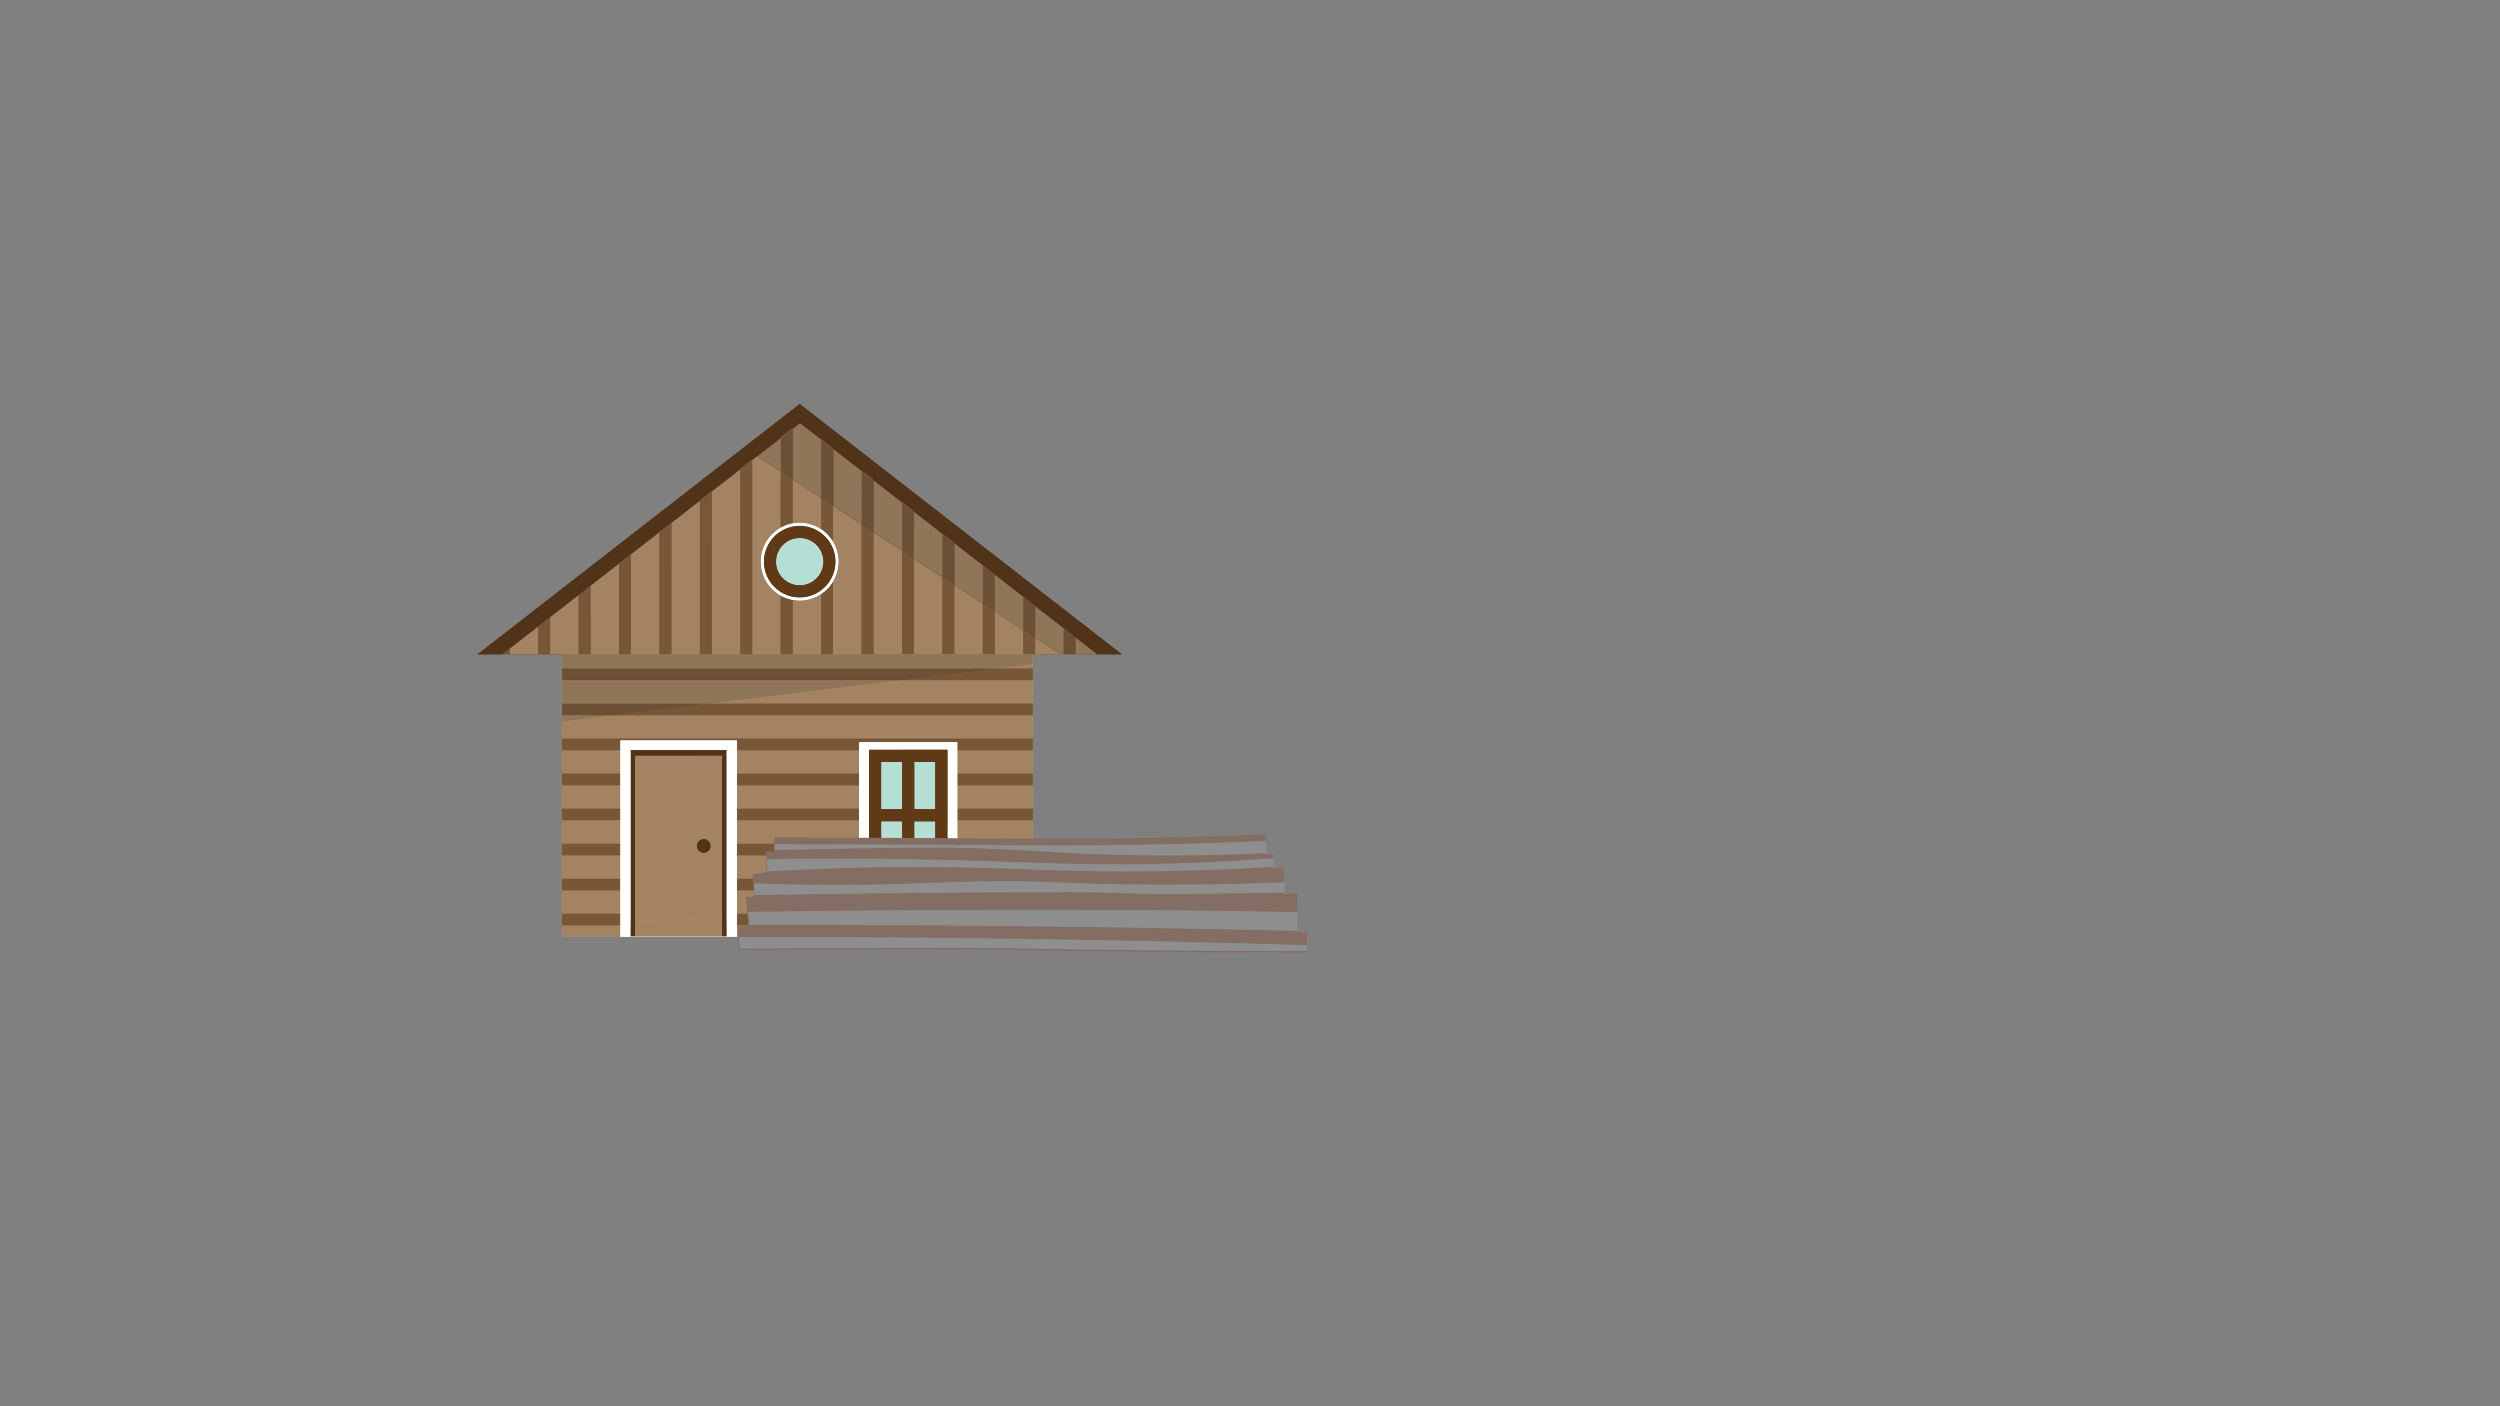 <svg xmlns="http://www.w3.org/2000/svg" xmlns:xlink="http://www.w3.org/1999/xlink" viewBox="0 0 1920 1080"><rect x="0" y="0" width="1920" height="1080" fill="#808080" stroke="none"/><defs><style>.cls-1{fill:none;}.cls-2{isolation:isolate;}.cls-3{fill:#c59c6d;}.cls-4{clip-path:url(#clip-path);}.cls-5{fill:#8d633a;}.cls-6{fill:#fff;}.cls-7{fill:#b4ded5;}.cls-8{fill:#010101;}.cls-9{fill:#603a17;}.cls-10{clip-path:url(#clip-path-2);}.cls-11{fill:#c59b6d;}.cls-12{clip-path:url(#clip-path-3);}.cls-13{fill:#a38361;}.cls-14{fill:#775737;}.cls-15{fill:#513319;}.cls-16{fill:#492e1a;}.cls-17{fill:#907659;}.cls-18{fill:#6b5036;}.cls-19{clip-path:url(#clip-path-4);}.cls-20{fill:#b5ded5;}.cls-21{fill:#c7c6c5;}.cls-22{fill:#846e63;}.cls-23{fill:#8e8e8e;mix-blend-mode:multiply;}</style><clipPath id="clip-path"><polyline class="cls-1" points="793.15 719.12 431.69 719.12 431.69 498.03 793.15 498.03 793.15 719.12"/></clipPath><clipPath id="clip-path-2"><polyline class="cls-1" points="366.76 310.28 861.58 310.28 861.58 502.54 366.76 502.54 366.76 310.28"/></clipPath><clipPath id="clip-path-3"><polyline class="cls-1" points="614.17 324.31 386.06 502.54 842.45 502.35 614.17 324.31"/></clipPath><clipPath id="clip-path-4"><polyline class="cls-1" points="476.43 401.52 735.25 401.52 735.25 719.5 476.43 719.5 476.43 401.52"/></clipPath></defs><title>Artboard 1</title><g class="cls-2"><g id="Layer_1_copy_2" data-name="Layer 1 copy 2"><rect class="cls-1" width="1920" height="1080"/><polyline class="cls-3" points="793.15 719.12 431.69 719.12 431.69 498.03 793.15 498.03 793.15 719.12"/><g class="cls-4"><polyline class="cls-5" points="431.69 710.77 803.68 710.77 803.68 701.72 431.69 701.72 431.69 710.77"/><polyline class="cls-5" points="431.69 683.87 803.68 683.87 803.68 674.82 431.69 674.82 431.69 683.87"/><polyline class="cls-5" points="431.69 656.97 803.68 656.97 803.68 647.91 431.69 647.91 431.69 656.97"/><polyline class="cls-5" points="431.69 630.06 803.68 630.06 803.68 621.01 431.69 621.01 431.69 630.06"/><polyline class="cls-5" points="431.69 603.16 803.68 603.16 803.68 594.1 431.69 594.1 431.69 603.16"/><polyline class="cls-5" points="431.69 576.25 803.68 576.25 803.68 567.2 431.69 567.2 431.69 576.25"/><polyline class="cls-5" points="431.69 549.35 803.68 549.35 803.68 540.29 431.69 540.29 431.69 549.35"/><polyline class="cls-5" points="431.69 522.44 803.68 522.44 803.68 513.39 431.69 513.39 431.69 522.44"/><polyline class="cls-5" points="431.69 495.54 803.68 495.54 803.68 486.48 431.69 486.48"/></g><polyline class="cls-6" points="735.25 680.51 659.79 680.51 659.79 569.97 735.25 569.97 735.25 680.51"/><polyline class="cls-7" points="722.96 669.99 672.08 669.99 672.08 580.5 722.96 580.5 722.96 669.99"/><polyline class="cls-8" points="722.96 669.99 722.96 665.33 676.74 665.33 676.74 585.16 718.3 585.16 718.3 669.99 722.96 669.99 722.96 665.33 722.96 669.99 727.62 669.99 727.62 575.84 667.42 575.84 667.42 674.64 727.62 674.64 727.62 669.99 722.96 669.99"/><polyline class="cls-8" points="722.96 669.99 722.96 666.72 675.34 666.72 675.34 629.38 719.7 629.38 719.7 669.99 722.96 669.99 722.96 666.72 722.96 669.99 726.22 669.99 726.22 622.86 668.81 622.86 668.81 673.25 726.22 673.25 726.22 669.99 722.96 669.99"/><polyline class="cls-9" points="722.96 669.99 722.96 665.33 676.74 665.33 676.74 630.78 718.3 630.78 718.3 669.99 722.96 669.99 722.96 665.33 722.96 669.99 727.62 669.99 727.62 621.46 667.42 621.46 667.42 674.64 727.62 674.64 727.62 669.99 722.96 669.99"/><polyline class="cls-9" points="722.96 669.99 722.96 665.33 702.18 665.33 702.18 630.78 718.3 630.78 718.3 669.99 722.96 669.99 722.96 665.33 722.96 669.99 727.62 669.99 727.62 621.46 692.86 621.46 692.86 674.64 727.62 674.64 727.62 669.99 722.96 669.99"/><polyline class="cls-9" points="722.96 626.12 722.96 621.41 702.22 621.41 702.22 585.2 718.26 585.2 718.26 626.12 722.96 626.12 722.96 621.41 722.96 626.12 727.67 626.12 727.67 575.79 692.81 575.79 692.81 630.82 727.67 630.82 727.67 626.12 722.96 626.12"/><polyline class="cls-9" points="722.96 626.12 722.96 621.46 676.74 621.46 676.74 585.16 718.3 585.16 718.3 626.12 722.96 626.12 722.96 621.46 722.96 626.12 727.62 626.12 727.62 575.84 667.42 575.84 667.42 630.78 727.62 630.78 727.62 626.12 722.96 626.12"/><polyline class="cls-6" points="565.92 568.6 476.43 568.6 476.43 719.5 565.92 719.5 565.92 568.6"/><polyline class="cls-9" points="558.02 576.01 484.33 576.01 484.33 719.02 558.02 719.02 558.02 576.01"/><polyline class="cls-3" points="554.51 580.4 487.84 580.4 487.84 719.02 554.51 719.02 554.51 580.4"/><path class="cls-9" d="M545.74,649.71a5.27,5.27,0,1,1-5.26-5.27,5.27,5.27,0,0,1,5.26,5.27"/><polyline class="cls-9" points="614.17 310.28 366.76 502.54 861.58 502.54 614.17 310.28"/><g class="cls-10"><path class="cls-11" d="M431.69,502.41l-9.23,0v.1h-9v-.08l-27.57.06,0,0h45.9v-.13m361.46,0v.13h49.41l0,0-49.36-.1"/></g><g class="cls-12"><polyline class="cls-5" points="382.42 129.55 382.37 502.35 391.42 502.35 391.47 129.55 382.42 129.55"/><polyline class="cls-5" points="413.45 129.99 413.41 502.74 422.46 502.74 422.5 129.99 413.45 129.99"/><polyline class="cls-5" points="444.49 130.42 444.45 503.13 453.5 503.13 453.54 130.43 444.49 130.42"/><polyline class="cls-5" points="475.52 130.86 475.49 503.52 484.54 503.52 484.58 130.86 475.52 130.86"/><polyline class="cls-5" points="506.56 131.3 506.52 503.9 515.58 503.9 515.61 131.3 506.56 131.3"/><polyline class="cls-5" points="537.6 131.74 537.56 504.29 546.62 504.29 546.65 131.74 537.6 131.74"/><polyline class="cls-5" points="568.63 132.18 568.6 504.68 577.66 504.68 577.68 132.18 568.63 132.18"/><polyline class="cls-5" points="599.67 132.62 599.64 505.07 608.69 505.07 608.72 132.62 599.67 132.62"/><polyline class="cls-5" points="630.7 133.06 630.68 505.45 639.73 505.45 639.75 133.06 630.7 133.06"/><polyline class="cls-5" points="661.74 133.5 661.72 505.84 670.77 505.84 670.79 133.5 661.74 133.5"/><polyline class="cls-5" points="692.77 133.93 692.76 506.23 701.81 506.23 701.83 133.93 692.77 133.93"/><polyline class="cls-5" points="723.81 134.37 723.79 506.62 732.85 506.62 732.86 134.37 723.81 134.37"/><polyline class="cls-5" points="754.84 134.81 754.83 507 763.89 507 763.9 134.81 754.84 134.81"/><polyline class="cls-5" points="785.88 135.25 785.87 507.39 794.92 507.39 794.93 135.25 785.88 135.25"/><polyline class="cls-5" points="816.92 135.69 816.91 507.78 825.96 507.78 825.97 135.69 816.92 135.69"/><polyline class="cls-5" points="847.95 136.13 847.95 508.17 857 508.17 857 136.13"/></g><path class="cls-6" d="M644,431.35a29.83,29.83,0,1,1-29.83-29.83A29.83,29.83,0,0,1,644,431.35"/><path class="cls-7" d="M637,431.35a22.81,22.81,0,1,1-22.81-22.81A22.81,22.81,0,0,1,637,431.35"/><path class="cls-9" d="M637,431.35h-4.66A18.15,18.15,0,1,1,627,418.52a18,18,0,0,1,5.31,12.83h9.32a27.47,27.47,0,1,0-8,19.42,27.36,27.36,0,0,0,8-19.42H637"/><path class="cls-13" d="M476.43,710.77H431.69v8.35h44.74v-8.35m316.72,0H565.92v8.35H793.15v-8.35m-316.72-26.9H431.69v17.85h44.74V683.87m316.72,0H565.92v17.85H793.15V683.87M476.43,657H431.69v17.85h44.74V657m183.36,0H565.92v17.85h93.87V657m133.36,0H735.24v17.85h57.91V657M476.43,630.06H431.69v17.85h44.74V630.06m183.36,0H565.92v17.85h93.87V630.06m133.36,0H735.24v17.85h57.91V630.06m-316.72-26.9H431.69V621h44.74V603.16m183.36,0H565.92V621h93.87V603.16m133.36,0H735.24V621h57.91V603.16M476.43,576.25H431.69V594.1h44.74V576.25m183.36,0H565.92V594.1h93.87V576.25m133.36,0H735.24V594.1h57.91V576.25m0-26.91H471.5l-39.81,4.84v13H793.15V549.34m0-26.9H693.2L546.1,540.29h247V522.44"/><path class="cls-14" d="M476.43,701.72H431.69v9h44.74v-9m316.72,0H565.92v9H793.15v-9"/><path class="cls-14" d="M476.43,674.82H431.69v9h44.74v-9m316.72,0H735.24v5.69H659.79v-5.69H565.92v9H793.15v-9"/><path class="cls-14" d="M476.43,647.91H431.69V657h44.74v-9.06m183.36,0H565.92V657h93.87v-9.06m133.36,0H735.24V657h57.91v-9.06"/><path class="cls-14" d="M476.43,621H431.69v9h44.74v-9m183.36,0H565.92v9h93.87v-9m133.36,0H735.24v9h57.91v-9"/><path class="cls-14" d="M476.43,594.1H431.69v9.06h44.74V594.1m183.36,0H565.92v9.06h93.87V594.1m133.36,0H735.24v9.06h57.91V594.1"/><polyline class="cls-14" points="793.15 567.2 793.15 567.2 431.69 567.2 431.69 576.25 476.43 576.25 476.43 568.6 565.92 568.6 565.92 576.25 659.79 576.25 659.79 569.97 735.25 569.97 735.25 576.25 793.15 576.25 793.15 567.2"/><polyline class="cls-14" points="793.15 540.29 793.15 540.29 546.1 540.29 471.5 549.35 793.15 549.35 793.15 540.29"/><polyline class="cls-14" points="793.15 517.33 735.31 517.33 693.2 522.44 793.15 522.44 793.15 517.33"/><polyline class="cls-15" points="614.17 310.28 366.76 502.54 385.84 502.51 444.45 456.96 444.45 456.92 453.51 449.85 453.51 449.92 475.49 432.83 475.49 432.67 484.55 425.6 484.55 425.8 506.53 408.71 506.53 408.42 515.59 401.34 515.59 401.68 537.57 384.59 537.57 384.17 546.63 377.09 546.63 377.55 568.61 360.47 568.61 359.91 577.67 352.84 577.67 353.43 599.65 336.35 599.65 335.66 608.71 328.59 608.71 329.31 614.17 325.06 630.69 337.89 630.69 337.2 639.74 344.26 639.74 344.92 661.73 362 661.73 361.4 670.78 368.46 670.78 369.02 692.76 386.1 692.76 385.61 701.82 392.67 701.82 393.13 723.8 410.2 723.8 409.81 732.85 416.88 732.85 417.23 754.84 434.31 754.84 434.02 763.89 441.08 763.89 441.34 785.87 458.41 785.87 458.23 794.93 465.29 794.93 465.44 816.91 482.52 816.91 482.43 825.96 489.49 825.96 489.55 842.45 502.35 842.31 502.35 842.51 502.51 861.58 502.54 614.17 310.28"/><polyline class="cls-13" points="793.15 510.31 767.79 513.39 793.15 513.39 793.15 510.31"/><polyline class="cls-14" points="793.15 513.39 793.15 513.39 767.79 513.39 735.31 517.33 793.15 517.33 793.15 513.39"/><path class="cls-13" d="M386.31,502.35l5.11-4v4h-5.11M444.45,457l-58.61,45.55,27.57-.06V481.18l9.06-7.08v28.33l9.23,0h12.76V457m186.23-.76a29.93,29.93,0,0,1-22,4.48v41.73h22V456.2M475.49,432.83l-22,17.09v52.49h22V432.83M701.81,429v73.43h91.34v0l49.36.1-.2-.16H814.12l-19.19-12.54v12.56h-9.06V483.9l-22-14.36v32.85h-9.06V463.62l-22-14.36V502.4h-9.06V443.34l-22-14.36M506.53,408.71l-22,17.09v76.61h22v-93.7m164.25,0v93.71h22V423.06l-22-14.36m-31-20.28V416A29.65,29.65,0,0,1,644,431.35h0a29.75,29.75,0,0,1-4.26,15.38v55.68h22V402.79l-22-14.37m-102.17-3.83-22,17.09V502.41h22V384.59m71.13-16.45V402a30,30,0,0,1,22,4.48v-24l-22-14.37m-40.09-7.67-22,17.08V502.41h22V360.47m31-24.12-22,17.08v149h22v-45a29.84,29.84,0,0,1-15.3-26.06h0a29.83,29.83,0,0,1,15.31-26.06V362.23l-18.07-11.81,18.07-14.06h0m14.52-11.29-5.46,4.25h0l5.46-4.26"/><polyline class="cls-14" points="391.43 498.36 386.31 502.35 391.42 502.35 391.43 498.36"/><polyline class="cls-14" points="422.47 474.1 413.41 481.18 413.41 502.45 422.46 502.43 422.47 474.1"/><polyline class="cls-14" points="453.51 449.85 444.45 456.92 444.45 456.96 444.45 502.41 453.5 502.41 453.51 449.92 453.51 449.85"/><polyline class="cls-14" points="484.55 425.6 475.49 432.67 475.49 432.83 475.49 502.41 484.54 502.41 484.55 425.8 484.55 425.6"/><polyline class="cls-14" points="515.59 401.34 506.53 408.42 506.53 408.71 506.52 502.41 515.58 502.41 515.59 401.68 515.59 401.34"/><polyline class="cls-14" points="546.63 377.09 537.57 384.17 537.57 384.59 537.56 502.41 546.62 502.41 546.63 377.55 546.63 377.09"/><polyline class="cls-14" points="577.67 352.84 568.61 359.91 568.61 360.47 568.6 502.41 577.66 502.41 577.67 353.43 577.67 352.84"/><path class="cls-14" d="M599.64,457.41v45h9.05V460.68a29.75,29.75,0,0,1-9.06-3.27m0-95.18v43.06A29.6,29.6,0,0,1,608.7,402V368.14l-9.05-5.91m9.06-33.64-9.06,7.07v.69h0l9.06-7h0v-.72"/><path class="cls-14" d="M639.74,446.73a30.13,30.13,0,0,1-9.06,9.47v46.21h9.05V446.73m-9-64.22v24a30.09,30.09,0,0,1,9,9.47V388.42l-9-5.91m0-45.31v.69l9,7v-.66l-9-7.06"/><path class="cls-14" d="M661.72,402.79v99.62h9V408.7l-9.06-5.91m0-41.39V362l9,7v-.57l-9-7.06"/><path class="cls-14" d="M692.76,423.06v79.35h9V429l-9-5.92m0-37.45v.49l9,7v-.46l-9-7.06"/><path class="cls-14" d="M723.8,443.34V502.4h9.06V449.26l-9.05-5.92m0-33.53v.39l9.05,7v-.36l-9.05-7.06"/><path class="cls-14" d="M754.83,463.62v38.77h9.06V469.54l-9.06-5.92m0-29.6v.29l9,7v-.26l-9-7.06"/><path class="cls-14" d="M785.87,483.9v18.48h9.06V489.81l-9.06-5.91m0-25.67v.18l9.06,7v-.15l-9.06-7.06"/><path class="cls-14" d="M826,502.35h0m-9.05-19.92v.09l9.05,7v-.06l-9.05-7.06"/><path class="cls-16" d="M826,489.55v.1l16.35,12.7h.14L826,489.55m-31-24.11v.09l22,17.09v-.1l-22-17.08m-31-24.1v.07l22,17.09v-.09l-22-17.07m-31-24.11v.06l22,17.09v-.07l-22-17.08m-31-24.1v0l22,17.09v-.06l-22-17.07m-31-24.1v0l22,17.09v0l-22-17.07m-31-24.11h0l22,17.09v0l-22-17.07m-25.57-19.86h0l16.52,12.84h0l-16.52-12.83"/><path class="cls-17" d="M826,489.65v12.7h16.35L826,489.65m-31-24.12v24.28l19.19,12.54h2.79V482.62l-22-17.09m-31-24.12v28.13l22,14.36V458.5l-22-17.09m-31-24.12v32l22,14.36V434.38l-22-17.09m-31-24.12V429l22,14.36V410.26l-22-17.09m-31-24.12V408.7l22,14.36V386.14l-22-17.09m-31-24.12v43.49l22,14.37V362l-22-17.09m-40.09-8.57-18.07,14.06,18.07,11.81V336.36m14.52-11.3h0l-5.46,4.26v38.82l22,14.37V337.9l-16.52-12.84"/><polyline class="cls-18" points="608.71 329.31 599.65 336.36 599.65 362.23 608.7 368.14 608.71 329.31"/><polyline class="cls-18" points="630.69 337.89 630.69 337.9 630.69 382.51 639.74 388.42 639.74 344.93 639.74 344.92 630.69 337.89"/><polyline class="cls-18" points="661.73 362 661.73 362.02 661.72 402.79 670.78 408.7 670.78 369.05 670.78 369.02 661.73 362"/><polyline class="cls-18" points="692.76 386.1 692.76 386.14 692.76 423.06 701.81 428.98 701.82 393.17 701.82 393.13 692.76 386.1"/><polyline class="cls-18" points="723.8 410.2 723.8 410.26 723.8 443.34 732.85 449.26 732.85 417.29 732.85 417.23 723.8 410.2"/><polyline class="cls-18" points="754.84 434.31 754.84 434.38 754.83 463.62 763.89 469.54 763.89 441.41 763.89 441.34 754.84 434.31"/><polyline class="cls-18" points="785.87 458.41 785.87 458.5 785.87 483.9 794.93 489.81 794.93 465.53 794.93 465.44 785.87 458.41"/><polyline class="cls-18" points="816.91 482.52 816.91 482.62 816.91 502.35 825.96 502.35 825.96 489.65 825.96 489.55 816.91 482.52"/><path class="cls-17" d="M471.5,549.34H431.69v4.84l39.81-4.84m221.7-26.9H431.69v17.85H546.1l147.1-17.85"/><polyline class="cls-18" points="546.1 540.29 431.69 540.29 431.69 549.35 471.5 549.35 546.1 540.29"/><polyline class="cls-18" points="735.31 517.33 431.69 517.33 431.69 522.44 693.2 522.44 735.31 517.33"/><polyline class="cls-17" points="793.15 502.54 431.69 502.54 431.69 513.39 767.79 513.39 793.15 510.31 793.15 502.54"/><polyline class="cls-18" points="767.79 513.39 431.69 513.39 431.69 517.33 735.31 517.33 767.79 513.39"/><polyline class="cls-17" points="793.15 502.41 696.75 502.41 692.76 502.42 692.76 502.41 670.77 502.41 670.77 502.43 661.72 502.43 661.72 502.41 639.73 502.41 639.73 502.44 630.68 502.44 630.68 502.41 608.69 502.41 608.69 502.45 599.64 502.45 599.64 502.41 577.66 502.41 577.66 502.46 568.6 502.47 568.6 502.41 546.62 502.41 546.62 502.48 537.56 502.48 537.56 502.41 515.58 502.41 515.58 502.49 506.52 502.49 506.52 502.41 484.54 502.41 484.54 502.5 475.49 502.51 475.49 502.41 453.5 502.41 453.5 502.52 444.45 502.52 444.45 502.41 431.69 502.41 431.69 502.54 793.15 502.54 793.15 502.41"/><polyline class="cls-18" points="453.5 502.41 444.45 502.41 444.45 502.52 453.5 502.52 453.5 502.41"/><polyline class="cls-18" points="484.54 502.41 475.49 502.41 475.49 502.51 484.54 502.5 484.54 502.41"/><polyline class="cls-18" points="515.58 502.41 506.52 502.41 506.52 502.49 515.58 502.49 515.58 502.41"/><polyline class="cls-18" points="546.62 502.41 537.56 502.41 537.56 502.48 546.62 502.48 546.62 502.41"/><polyline class="cls-18" points="577.66 502.41 568.6 502.41 568.6 502.47 577.66 502.46 577.66 502.41"/><polyline class="cls-18" points="608.69 502.41 599.64 502.41 599.64 502.45 608.69 502.45 608.69 502.41"/><polyline class="cls-18" points="639.73 502.41 630.68 502.41 630.68 502.44 639.73 502.44 639.73 502.41"/><polyline class="cls-18" points="670.77 502.41 661.72 502.41 661.72 502.43 670.77 502.43 670.77 502.41"/><polyline class="cls-18" points="696.75 502.41 692.76 502.41 692.76 502.42 696.75 502.41"/><polyline class="cls-15" points="557.92 576.6 484.43 576.6 484.43 711.5 484.51 711.5 484.51 707.32 487.84 707.24 487.84 580.4 554.51 580.4 554.51 705.6 557.74 705.52 557.74 711.5 557.92 711.5 557.92 576.6"/><path class="cls-13" d="M540.48,655a5.27,5.27,0,1,1,5.26-5.26,5.27,5.27,0,0,1-5.26,5.26m14-74.57H487.84V707.24l66.67-1.64V580.4"/><path class="cls-15" d="M540.48,644.44a5.27,5.27,0,1,0,5.26,5.27,5.27,5.27,0,0,0-5.26-5.27"/><g class="cls-19"><path class="cls-6" d="M614.17,403.88h0a27.47,27.47,0,0,1,27.46,27.47h0a27.47,27.47,0,0,1-27.46,27.47h0a27.47,27.47,0,0,1,0-54.94h0m0-2.36a29.92,29.92,0,0,0-5.47.5,29.82,29.82,0,1,0,31,14,30.09,30.09,0,0,0-9-9.47,29.78,29.78,0,0,0-16.52-5"/><path class="cls-20" d="M614.17,413.2a18.15,18.15,0,1,0,18.15,18.15h0a18.15,18.15,0,0,0-18.15-18.15"/><path class="cls-9" d="M641.64,431.35h0m-27.46-27.47h0a27.47,27.47,0,0,0,0,54.94h0a27.47,27.47,0,0,0,27.46-27.47h-9.32A18.15,18.15,0,1,1,627,418.52a18,18,0,0,1,5.31,12.83h9.32a27.47,27.47,0,0,0-27.46-27.47"/><path class="cls-6" d="M692.81,575.84v-.05h34.86v55h0v43.82h-60.2v-98.8h25.39M735.24,570H659.79V680.51h75.45V570"/><path class="cls-20" d="M718.3,630.82H702.18v34.51H718.3V630.82m-25.49,0H676.74v34.55h16.12V630.82h-.05v0m25.45-45.58h-16v36.21h16V585.2m-25.45,0H676.74v36.3h16.07v-36.3"/><polyline class="cls-9" points="667.42 621.46 667.42 621.46 667.42 674.64 727.62 674.64 692.86 674.64 692.86 665.33 676.74 665.33 676.74 630.78 692.81 630.78 667.42 630.78 667.42 621.46"/><path class="cls-9" d="M723,670h0v0h0m4.66-39.17H718.3v34.51H702.18V630.82h-9.32v43.82h34.76V630.82"/><path class="cls-9" d="M702.22,621.41V585.2h16v36.21h-16m16.08-36.25H692.81v36.3H718.3v-36.3m9.37-9.37H692.81v.05h34.81v50.28h0v4.66H692.81v0h34.86v-55"/><path class="cls-9" d="M723,626.12h0v0h0m-30.15-41H718.3v36.3H676.74v-36.3h16.07m34.81-9.32h-60.2v54.94h60.2V575.84"/><polyline class="cls-6" points="565.92 568.6 476.43 568.6 476.43 719.12 484.51 719.12 484.51 719.02 484.33 719.02 484.33 576.01 558.02 576.01 558.02 719.02 557.74 719.02 557.74 719.12 565.92 719.12 565.92 710.77 565.92 701.72 565.92 683.87 565.92 674.82 565.92 656.97 565.92 647.91 565.92 630.06 565.92 621.01 565.92 603.16 565.92 594.1 565.92 568.6"/><polyline class="cls-9" points="558.02 576.01 484.33 576.01 484.33 719.02 484.51 719.02 484.51 711.5 484.43 711.5 484.43 576.6 557.92 576.6 557.92 711.5 557.74 711.5 557.74 719.02 558.02 719.02 558.02 576.01"/><polyline class="cls-21" points="557.74 719.02 484.51 719.02 484.51 719.12 557.74 719.12 557.74 719.02"/><polyline class="cls-15" points="557.74 705.52 554.51 705.6 554.51 719.02 487.84 719.02 487.84 707.24 484.51 707.32 484.51 711.5 484.51 719.02 557.74 719.02 557.74 711.5 557.74 705.52"/><polyline class="cls-13" points="554.51 705.6 487.84 707.24 487.84 719.02 554.51 719.02 554.51 705.6"/></g><g id="_01" data-name="01"><g id="woodstack"><g id="color"><path class="cls-22" d="M566.57,711.48q142.93-.33,285.83,1.71,75.87,1.08,151.75,2.83l-1.27,15.61s-133.52-.15-215-2c-48.34-1.09-220.33.11-220.33.11Z"/><path class="cls-22" d="M572.77,688.87Q697,681.81,821,685.31c2.68.07,21.87,1,47.82,1.74,21,.6,44.91,1.25,72.49.92,12.81-.16,31.79-.59,55.11-1.92l-.75,31.65s-132-.43-217.07-2.26c-50.49-1.09-203.24,2.26-203.24,2.26Q574,703.29,572.77,688.87Z"/><path class="cls-22" d="M578.05,671.3a1048.81,1048.81,0,0,1,173.65-5.74c36,1.87,57.32,6.84,100.38,6,34.29-.69,119.59-4,133.74-5l.43,20.67c-26.71,1.65-67.08,3.63-116.42,4-54.88.36-82.47-1.59-132.58-2.24-37.6-.49-91.67-.29-158,3.16Z"/><path class="cls-22" d="M588.48,653.68c14.31,1.31,97.37,2.83,170.73,4.65,28.31.7,105.95.59,117.56.35,32.83-.68,87.21-1.55,100.75-2.59v14.33C952,672,913.31,674,866.08,674.29c-52,.35-81.94-6.31-130.38-7-35.94-.52-84,4.37-147.22,7.35Z"/><path class="cls-22" d="M594.57,643.21c21.87,0,55.4.12,96.43.31,88.59.42,114.22.9,157.5.46,29.29-.29,71.72-1.05,123.51-3.21q-.28,9.59-.58,19.17c-23.39,1.72-61.16,3.91-107.95,3.87-57.5,0-83.49-3.43-137.86-4-30-.34-75.13.08-131,4.4Z"/></g><g id="shaddow"><path class="cls-23" d="M567.63,719.62q135.51-.2,271,2.28,82.62,1.5,165.22,4l-.37,4.57s-133.53-.15-215-2c-48.34-1.09-220.33.11-220.33.11Z"/><path class="cls-23" d="M574.65,700.34c82.65-1.33,164.22-1.67,246.88-1.56,23.86,0,42.64.11,49.21.14,54.12.31,97.74,1,125.64,1.6,0,2.87-.1,5.77-.13,8.68,0,1.91,0,3.81,0,5.71Q888.64,712.44,781,711.3q-102.81-1.08-205.63-.93Z"/><path class="cls-23" d="M579.09,678.46c15.28.54,38.94,1.17,67.93,1.1,54.15-.13,72.78-2.62,123.06-2.75,40.15-.1,42,1.5,90,2.29,32,.53,75.08.56,126.56-1.49l.16,7.82c-71.35,1.43-101.88,1.35-115.12.85-2-.07-12.84-.5-27.6-.8-6.63-.13-14.17-.23-22.48-.27-9.45,0-13.64,0-38.29.15-20.1.09-30.08.1-41.7.14-20.12.06-62.89.45-162,1.86Z"/><path class="cls-23" d="M589.05,659.8c72-1,130,.2,170.72,1.56,36.66,1.22,67.43,2.83,113.85,2.29,44.07-.5,80.24-2.7,104.46-4.53,0,2.2,0,4.41,0,6.61-24.57,1.56-61.49,3.38-106.51,3.56-56.51.23-84.33-2.3-135.29-3.16-35.25-.59-85.6-.46-147.15,3.16Z"/><path class="cls-23" d="M595.13,648.32c21.86,0,55.4.12,96.43.32,88.53.42,114.18.89,157.49.46,29.28-.3,71.63-1.06,123.33-3.21-.1,3.13-.19,6.26-.29,9.39-47.9,2.23-87.2,1.92-114.72,1.19-59.76-1.6-85.9-5.78-146.69-5.47-6.64,0-33.83.22-69,.87-19.65.36-35.81.76-46.59,1Z"/></g></g></g></g></g></svg>
